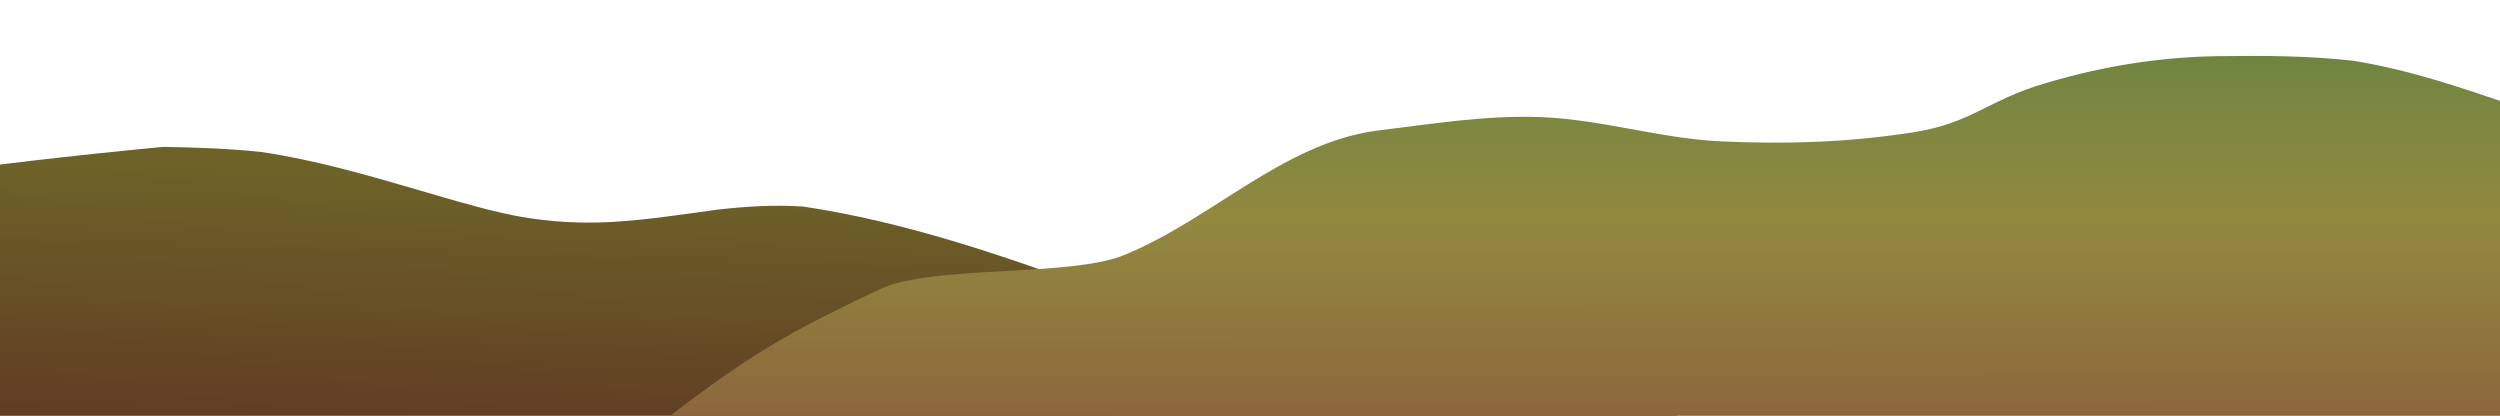 <?xml version="1.0" encoding="UTF-8"?>
<svg id="Layer_3" data-name="Layer 3" xmlns="http://www.w3.org/2000/svg" xmlns:xlink="http://www.w3.org/1999/xlink" viewBox="0 0 1343 223.36">
  <defs>
    <style>
      .cls-1 {
        fill: url(#linear-gradient-2);
      }

      .cls-2 {
        fill: url(#linear-gradient);
      }
    </style>
    <linearGradient id="linear-gradient" x1="426.48" y1="247.25" x2="431.78" y2="64.54" gradientUnits="userSpaceOnUse">
      <stop offset=".03" stop-color="#603b23"/>
      <stop offset=".8" stop-color="#6d6228"/>
    </linearGradient>
    <linearGradient id="linear-gradient-2" x1="1123.73" y1="248.53" x2="1123.83" y2="-.84" gradientTransform="translate(2018.49) rotate(-180) scale(1 -1)" gradientUnits="userSpaceOnUse">
      <stop offset="0" stop-color="#8b5e3c"/>
      <stop offset=".52" stop-color="#92893f"/>
      <stop offset="1" stop-color="#648442"/>
    </linearGradient>
  </defs>
  <path class="cls-2" d="M879.46,216.62c-4.32,1.28-8.83,1.99-13.36,2.12-37.44,1.03-75.17-3.12-111.75-10.56-56.94-11.57-110.95-32.51-165.04-52.38-51.24-18.83-103.27-36.63-157.74-44.83-15.5-1.07-30.92-.09-46.31,1.67-19.08,2.58-38.16,5.6-57.42,6.64-19.3,1.04-39.2-.51-57.97-4.83-15.59-3.59-30.95-8.24-46.27-12.71-27.39-8-54.8-15.88-83.16-20.08-17.45-1.85-35.16-2.46-52.76-2.76-49.93,4.72-94.52,10.18-123.93,14.04-4.23,2.02-8.33,4.25-12.27,6.75-2.44,2.02-4.77,4.15-6.97,6.42-4.5,4.66-10.31,7.81-16.58,9.75l4.21,116.02h997.14s-18.64-5.83-49.82-15.28Z"/>
  <path class="cls-1" d="M1435.58,81.81c-58.68-11.06-112.62-39.82-171.68-49.21-23.76-2.67-48.07-2.76-71.89-2.43-.18,0-.36,0-.54,0-30.92.45-61.63,5.32-91.27,14.13-.66.2-1.22.36-1.67.49-30.89,9.03-39.08,21.35-71.03,26.33-34.46,5.37-68.77,6.5-103.57,4.79-31.97-1.57-63.84-11.71-95.82-12.99-29.96-1.2-59.73,3.79-89.46,7.38-49.9,7.25-87.49,47.2-134.08,66.42-28.33,12.33-104.11,5.39-132,18.66-52.38,24.93-69.33,34.72-120.67,74.12h1080.96l4.68-147.34c-.66-.12-1.31-.24-1.97-.36Z"/>
</svg>